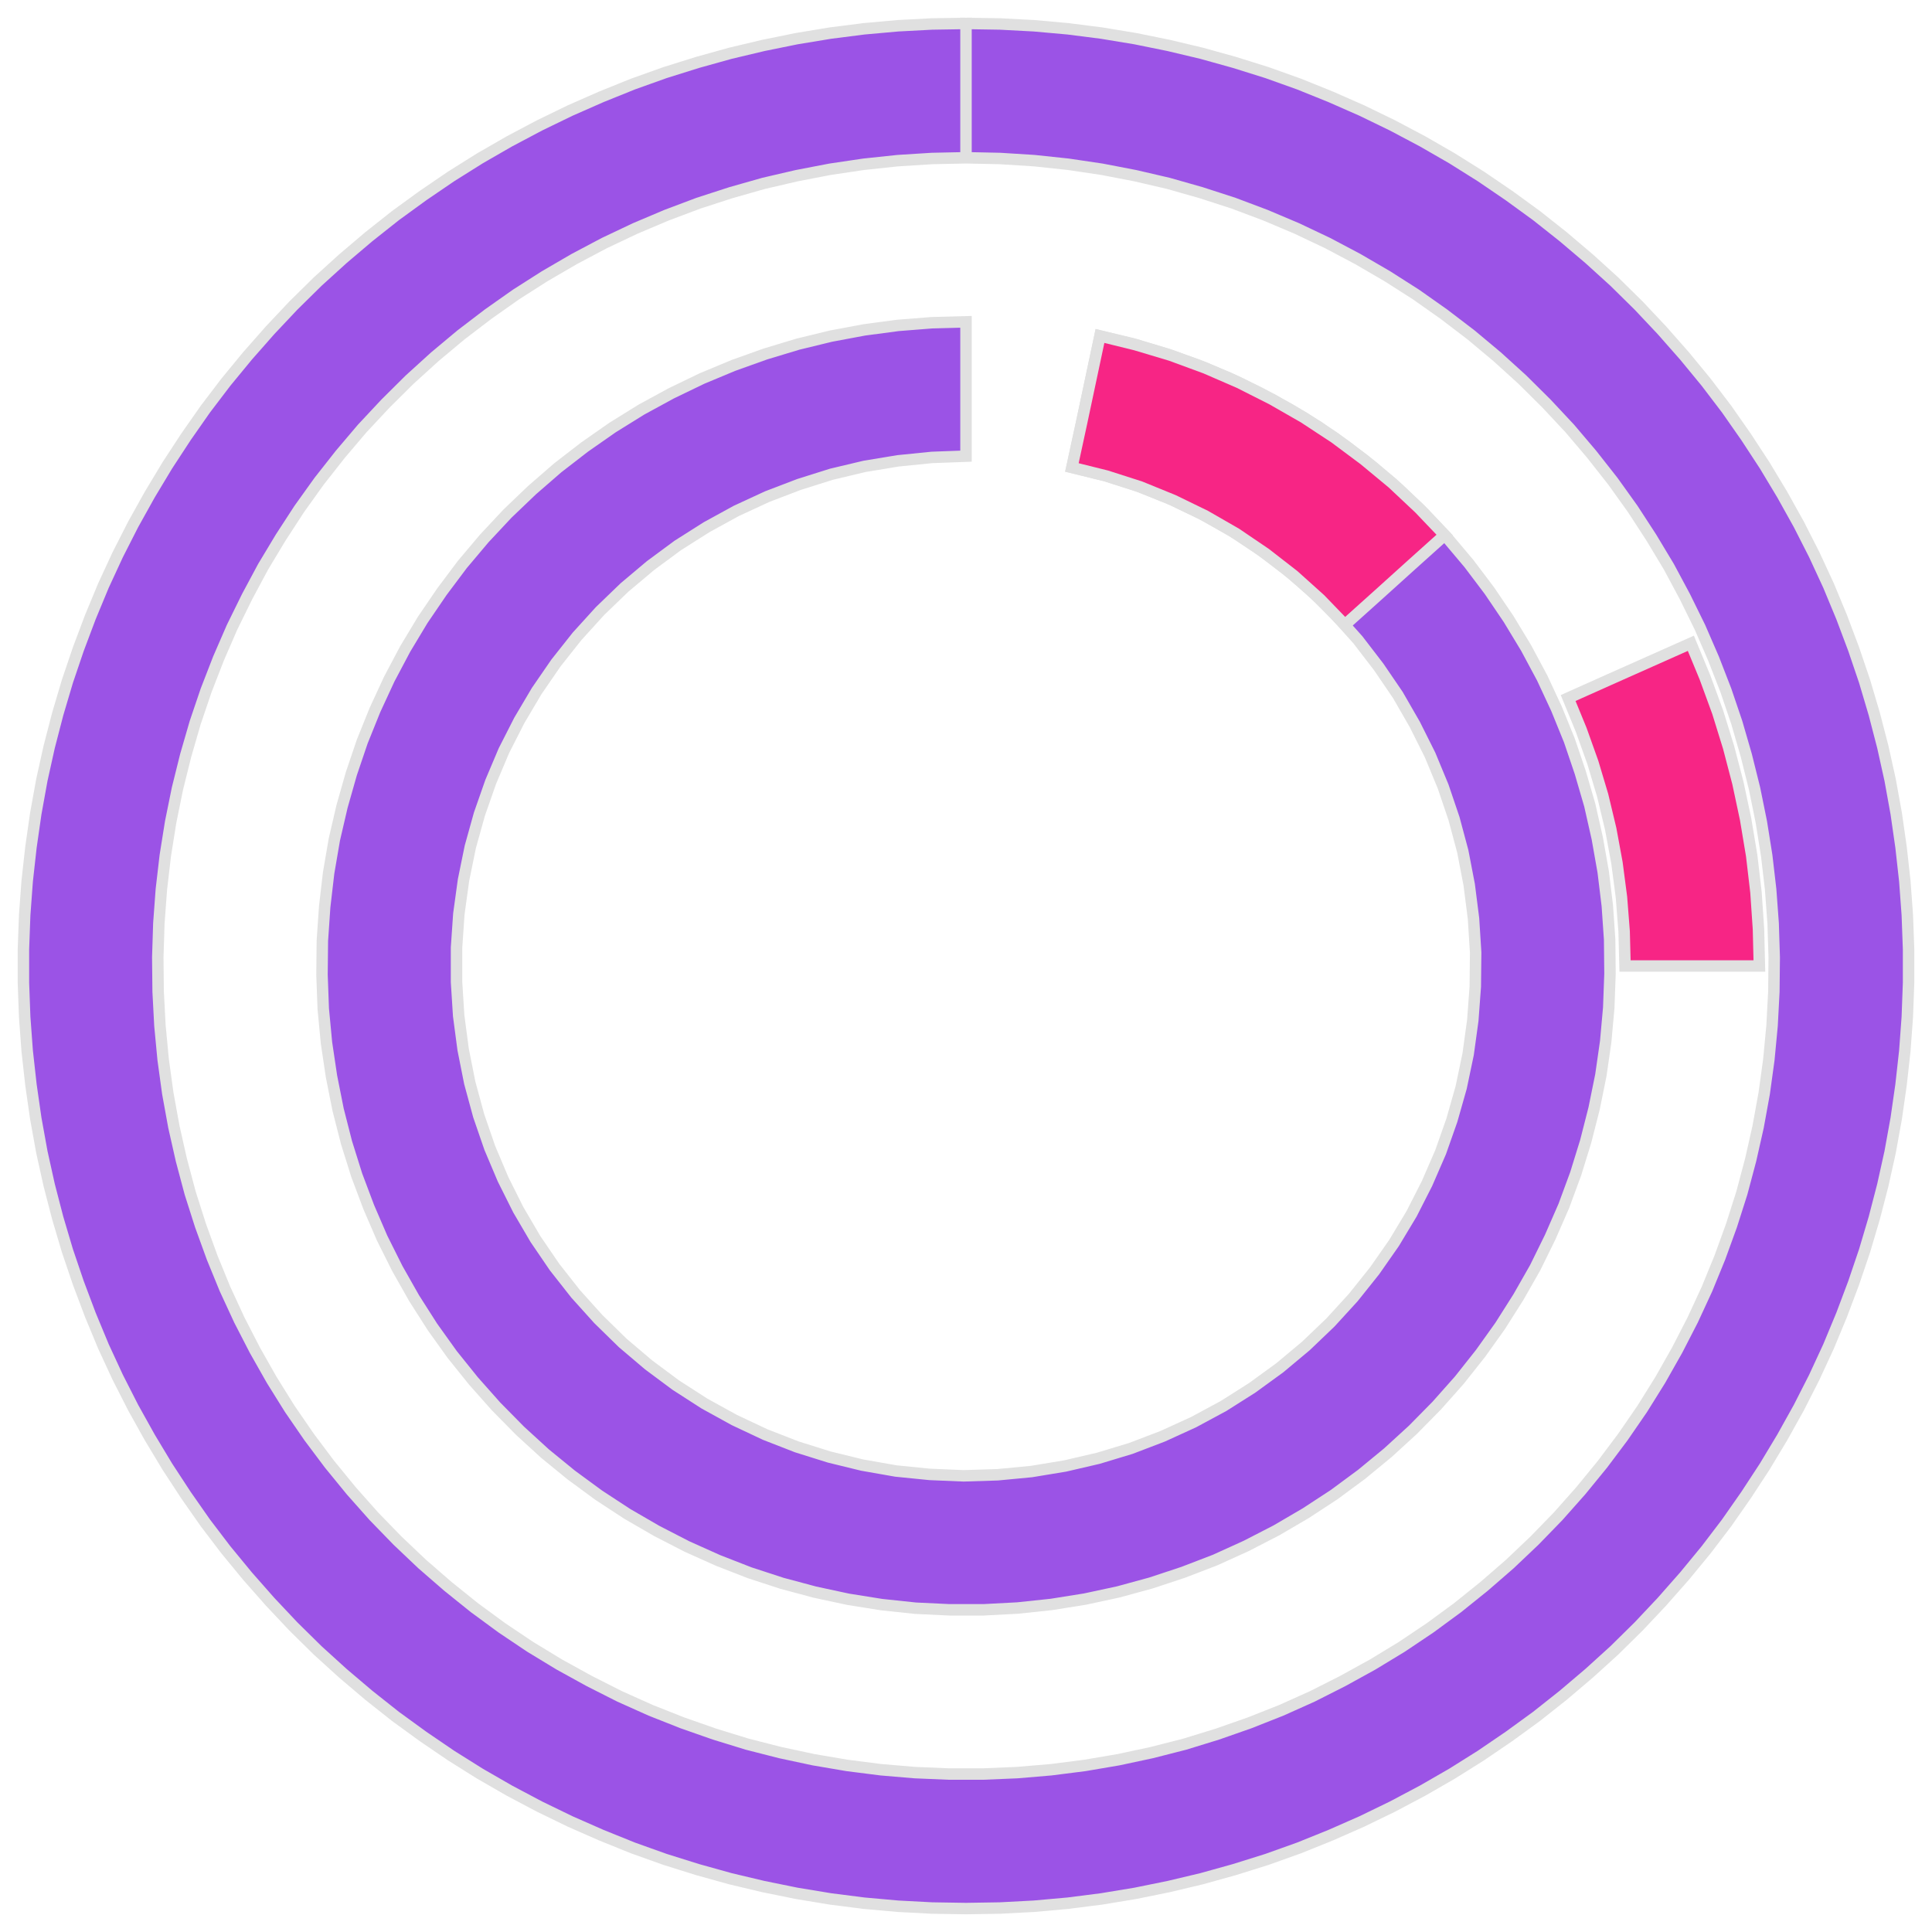 <?xml version='1.0' encoding='UTF-8' ?>
<svg xmlns='http://www.w3.org/2000/svg' xmlns:xlink='http://www.w3.org/1999/xlink' class='svglite' width='108.00pt' height='108.00pt' viewBox='0 0 108.00 108.00'>
<defs>
  <style type='text/css'><![CDATA[
    .svglite line, .svglite polyline, .svglite polygon, .svglite path, .svglite rect, .svglite circle {
      fill: none;
      stroke: #000000;
      stroke-linecap: round;
      stroke-linejoin: round;
      stroke-miterlimit: 10.00;
    }
    .svglite text {
      white-space: pre;
    }
  ]]></style>
</defs>
<rect width='100%' height='100%' style='stroke: none; fill: none;'/>
<defs>
  <clipPath id='cpMC4wMHwxMDguMDB8MC4wMHwxMDguMDA='>
    <rect x='0.00' y='0.00' width='108.00' height='108.00' />
  </clipPath>
</defs>
<g clip-path='url(#cpMC4wMHwxMDguMDB8MC4wMHwxMDguMDA=)'>
<polygon points='54.00,8.82 54.00,6.31 54.00,3.81 54.00,1.31 52.10,1.34 50.20,1.44 48.30,1.61 46.42,1.85 44.54,2.16 42.67,2.54 40.82,2.98 38.99,3.49 37.17,4.06 35.38,4.70 33.62,5.41 31.87,6.18 30.16,7.01 28.48,7.90 26.83,8.85 25.22,9.86 23.65,10.93 22.11,12.05 20.62,13.23 19.17,14.46 17.76,15.74 16.40,17.08 15.10,18.46 13.84,19.89 12.63,21.36 11.48,22.87 10.39,24.43 9.35,26.02 8.37,27.65 7.44,29.32 6.58,31.01 5.78,32.74 5.05,34.50 4.38,36.28 3.77,38.08 3.23,39.90 2.75,41.75 2.34,43.60 2.00,45.48 1.73,47.36 1.52,49.25 1.38,51.15 1.31,53.05 1.31,54.95 1.38,56.85 1.52,58.75 1.73,60.64 2.00,62.52 2.34,64.40 2.75,66.25 3.23,68.10 3.77,69.92 4.38,71.72 5.05,73.50 5.78,75.26 6.58,76.99 7.44,78.68 8.37,80.35 9.35,81.98 10.39,83.57 11.48,85.13 12.63,86.64 13.84,88.11 15.10,89.54 16.40,90.92 17.76,92.26 19.17,93.54 20.62,94.77 22.11,95.95 23.65,97.07 25.22,98.14 26.83,99.15 28.48,100.10 30.16,100.99 31.87,101.82 33.62,102.59 35.38,103.30 37.17,103.94 38.99,104.51 40.82,105.02 42.67,105.46 44.54,105.84 46.42,106.15 48.30,106.39 50.20,106.56 52.10,106.66 54.00,106.69 55.90,106.66 57.80,106.56 59.70,106.39 61.58,106.15 63.46,105.84 65.33,105.46 67.18,105.02 69.01,104.51 70.83,103.94 72.62,103.30 74.38,102.59 76.13,101.82 77.84,100.99 79.52,100.10 81.17,99.15 82.78,98.14 84.35,97.07 85.89,95.95 87.38,94.77 88.83,93.54 90.24,92.26 91.60,90.92 92.90,89.54 94.16,88.11 95.37,86.64 96.52,85.13 97.61,83.57 98.65,81.98 99.63,80.35 100.56,78.68 101.42,76.99 102.22,75.26 102.95,73.50 103.62,71.72 104.23,69.92 104.77,68.10 105.25,66.25 105.66,64.40 106.00,62.52 106.27,60.64 106.48,58.75 106.62,56.85 106.69,54.95 106.69,53.05 106.62,51.15 106.48,49.25 106.27,47.36 106.00,45.48 105.66,43.60 105.25,41.75 104.77,39.90 104.23,38.08 103.62,36.28 102.95,34.50 102.22,32.74 101.42,31.01 100.56,29.32 99.63,27.65 98.65,26.02 97.61,24.43 96.52,22.87 95.37,21.36 94.16,19.89 92.90,18.46 91.60,17.08 90.24,15.74 88.83,14.46 87.38,13.23 85.89,12.05 84.35,10.93 82.78,9.86 81.17,8.85 79.52,7.90 77.84,7.01 76.13,6.18 74.38,5.41 72.62,4.70 70.83,4.06 69.01,3.49 67.18,2.98 65.33,2.54 63.46,2.16 61.58,1.85 59.70,1.61 57.80,1.44 55.90,1.34 54.00,1.31 54.00,3.81 54.00,6.31 54.00,8.82 55.90,8.86 57.81,8.98 59.70,9.18 61.59,9.46 63.46,9.82 65.31,10.25 67.14,10.77 68.96,11.36 70.74,12.03 72.49,12.77 74.22,13.59 75.90,14.48 77.55,15.44 79.15,16.46 80.71,17.56 82.23,18.72 83.69,19.94 85.10,21.22 86.45,22.56 87.75,23.95 88.98,25.40 90.16,26.90 91.27,28.45 92.31,30.05 93.29,31.68 94.19,33.36 95.03,35.07 95.79,36.82 96.48,38.60 97.09,40.40 97.62,42.23 98.08,44.08 98.46,45.95 98.76,47.83 98.98,49.72 99.12,51.62 99.18,53.52 99.16,55.43 99.06,57.33 98.88,59.23 98.62,61.12 98.28,62.99 97.86,64.85 97.37,66.69 96.79,68.51 96.14,70.30 95.42,72.06 94.62,73.79 93.75,75.48 92.81,77.14 91.80,78.76 90.72,80.33 89.58,81.85 88.37,83.33 87.11,84.75 85.78,86.12 84.40,87.43 82.96,88.68 81.48,89.87 79.94,91.00 78.36,92.06 76.73,93.05 75.06,93.97 73.36,94.83 71.62,95.61 69.85,96.31 68.05,96.94 66.23,97.50 64.39,97.97 62.52,98.37 60.64,98.69 58.75,98.93 56.86,99.09 54.95,99.17 53.05,99.17 51.14,99.09 49.25,98.93 47.36,98.69 45.48,98.37 43.61,97.97 41.77,97.50 39.95,96.94 38.15,96.31 36.38,95.61 34.64,94.83 32.94,93.97 31.27,93.05 29.64,92.06 28.06,91.00 26.52,89.87 25.04,88.68 23.60,87.43 22.22,86.12 20.89,84.75 19.63,83.33 18.42,81.85 17.28,80.33 16.20,78.76 15.19,77.14 14.25,75.48 13.38,73.79 12.58,72.06 11.86,70.30 11.21,68.51 10.63,66.69 10.14,64.85 9.72,62.99 9.38,61.12 9.12,59.23 8.94,57.33 8.84,55.43 8.82,53.52 8.88,51.62 9.02,49.72 9.24,47.83 9.54,45.95 9.92,44.08 10.38,42.23 10.91,40.40 11.52,38.60 12.21,36.82 12.97,35.07 13.81,33.36 14.71,31.68 15.69,30.05 16.73,28.45 17.84,26.90 19.02,25.40 20.25,23.95 21.55,22.56 22.90,21.22 24.31,19.94 25.77,18.72 27.29,17.56 28.85,16.46 30.45,15.44 32.10,14.48 33.78,13.59 35.51,12.77 37.26,12.03 39.04,11.36 40.86,10.77 42.69,10.25 44.54,9.82 46.41,9.46 48.30,9.18 50.19,8.98 52.10,8.86 54.00,8.82 ' style='stroke-width: 0.64; stroke: #E0E0E0; stroke-linecap: butt; stroke-linejoin: miter; fill: #9B53E6;' />
<polygon points='54.00,25.50 54.00,23.00 54.00,20.50 54.00,17.99 52.10,18.04 50.20,18.19 48.32,18.44 46.45,18.79 44.60,19.24 42.78,19.79 40.99,20.43 39.24,21.16 37.52,21.99 35.85,22.90 34.24,23.90 32.68,24.99 31.18,26.15 29.74,27.40 28.37,28.71 27.07,30.10 25.84,31.56 24.70,33.08 23.63,34.65 22.65,36.28 21.76,37.96 20.96,39.69 20.25,41.45 19.64,43.25 19.12,45.08 18.69,46.93 18.37,48.80 18.15,50.69 18.02,52.59 18.00,54.49 18.07,56.39 18.25,58.29 18.53,60.17 18.90,62.03 19.37,63.87 19.94,65.69 20.61,67.47 21.36,69.21 22.21,70.91 23.15,72.57 24.17,74.17 25.28,75.72 26.47,77.20 27.73,78.62 29.07,79.98 30.47,81.26 31.94,82.46 33.48,83.59 35.07,84.63 36.71,85.58 38.40,86.45 40.14,87.23 41.91,87.92 43.72,88.51 45.55,89.00 47.41,89.40 49.29,89.70 51.18,89.90 53.08,89.99 54.98,89.99 56.88,89.89 58.77,89.69 60.65,89.39 62.51,88.99 64.34,88.49 66.15,87.89 67.92,87.21 69.66,86.42 71.35,85.55 72.99,84.59 74.58,83.55 76.11,82.42 77.58,81.21 78.98,79.93 80.31,78.58 81.58,77.15 82.76,75.66 83.86,74.12 84.88,72.51 85.82,70.86 86.66,69.15 87.42,67.41 88.08,65.62 88.64,63.81 89.11,61.97 89.49,60.10 89.76,58.22 89.93,56.33 90.00,54.43 89.98,52.52 89.85,50.63 89.62,48.74 89.29,46.87 88.87,45.01 88.34,43.19 87.73,41.39 87.01,39.62 86.21,37.90 85.31,36.22 84.33,34.60 83.26,33.02 82.12,31.51 80.89,30.05 79.59,28.67 78.21,27.35 76.77,26.11 75.27,24.95 73.71,23.86 72.09,22.87 70.42,21.96 68.71,21.13 66.95,20.40 65.16,19.77 63.34,19.22 61.49,18.78 60.97,21.23 60.45,23.68 59.92,26.13 61.77,26.58 63.58,27.16 65.35,27.86 67.07,28.68 68.73,29.60 70.32,30.64 71.84,31.78 73.29,33.02 74.64,34.35 75.91,35.77 77.07,37.28 78.14,38.85 79.09,40.50 79.94,42.20 80.67,43.96 81.28,45.76 81.77,47.59 82.13,49.46 82.37,51.35 82.49,53.25 82.47,55.15 82.33,57.04 82.07,58.93 81.68,60.79 81.16,62.62 80.53,64.41 79.77,66.16 78.91,67.85 77.93,69.48 76.84,71.04 75.65,72.53 74.37,73.93 73.00,75.24 71.54,76.46 70.00,77.58 68.39,78.60 66.72,79.50 64.99,80.29 63.21,80.97 61.39,81.52 59.54,81.95 57.66,82.26 55.77,82.44 53.87,82.50 51.97,82.42 50.08,82.23 48.20,81.90 46.36,81.45 44.54,80.88 42.77,80.19 41.05,79.38 39.38,78.46 37.78,77.43 36.26,76.30 34.81,75.07 33.45,73.74 32.18,72.33 31.00,70.83 29.93,69.26 28.97,67.62 28.12,65.92 27.38,64.17 26.76,62.37 26.26,60.53 25.89,58.67 25.64,56.78 25.52,54.89 25.52,52.98 25.65,51.09 25.91,49.20 26.29,47.34 26.80,45.51 27.43,43.71 28.17,41.96 29.03,40.27 30.00,38.63 31.08,37.06 32.26,35.57 33.54,34.16 34.91,32.84 36.36,31.62 37.89,30.49 39.50,29.47 41.16,28.56 42.89,27.76 44.67,27.08 46.48,26.51 48.33,26.07 50.21,25.76 52.10,25.57 54.00,25.50 ' style='stroke-width: 0.64; stroke: #E0E0E0; stroke-linecap: butt; stroke-linejoin: miter; fill: #9B53E6;' />
<polygon points='75.18,34.93 77.04,33.26 78.90,31.58 80.76,29.91 79.34,28.42 77.84,27.01 76.26,25.70 74.61,24.47 72.89,23.34 71.11,22.32 69.27,21.39 67.38,20.57 65.45,19.86 63.48,19.27 61.49,18.78 60.97,21.23 60.45,23.68 59.92,26.13 61.85,26.61 63.75,27.22 65.59,27.97 67.38,28.84 69.10,29.83 70.75,30.95 72.32,32.17 73.80,33.50 75.18,34.93 ' style='stroke-width: 0.64; stroke: #E0E0E0; stroke-linecap: butt; stroke-linejoin: miter; fill: #F72585;' />
<polygon points='90.84,54.00 93.34,54.00 95.85,54.00 98.35,54.00 98.30,51.94 98.16,49.88 97.92,47.83 97.58,45.79 97.15,43.77 96.63,41.78 96.02,39.81 95.31,37.87 94.52,35.96 92.23,36.98 89.94,38.00 87.66,39.02 88.39,40.80 89.04,42.62 89.59,44.46 90.04,46.34 90.39,48.24 90.64,50.15 90.79,52.07 90.84,54.00 ' style='stroke-width: 0.64; stroke: #E0E0E0; stroke-linecap: butt; stroke-linejoin: miter; fill: #F72585;' />
</g>
</svg>
